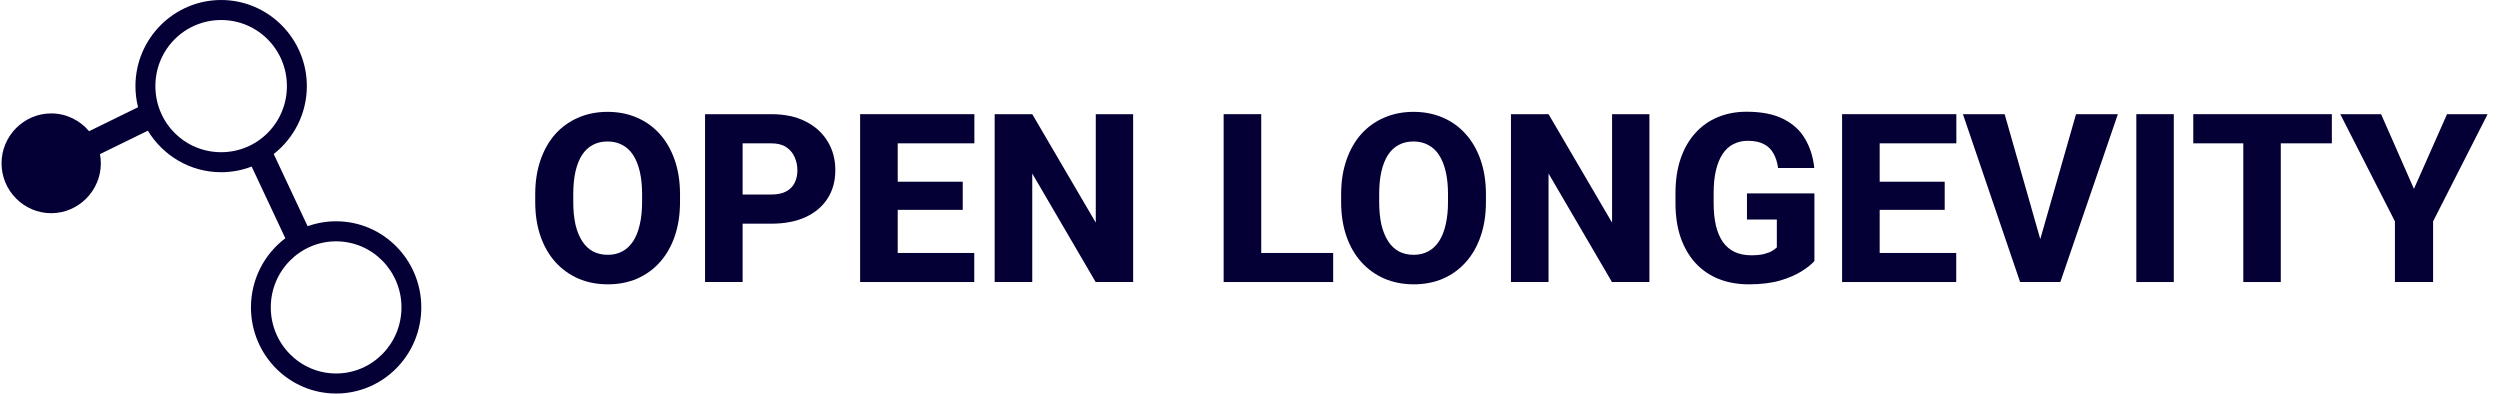 <svg width="216" height="34" viewBox="0 0 216 34" fill="none" xmlns="http://www.w3.org/2000/svg">
<path fill-rule="evenodd" clip-rule="evenodd" d="M19.106 0C15.027 0 11.702 3.342 11.702 7.44C11.702 8.069 11.781 8.679 11.928 9.263L7.697 11.336C6.908 10.398 5.73 9.799 4.422 9.799C2.066 9.799 0.133 11.742 0.133 14.11C0.133 16.478 2.066 18.42 4.422 18.42C6.779 18.42 8.713 16.478 8.713 14.11C8.713 13.839 8.686 13.574 8.638 13.316L12.775 11.29C14.075 13.44 16.428 14.88 19.106 14.88C20.034 14.88 20.922 14.706 21.742 14.39L24.653 20.586C22.851 21.942 21.683 24.113 21.683 26.559C21.683 30.669 24.978 34 29.041 34C33.105 34 36.4 30.669 36.4 26.559C36.4 22.45 33.105 19.119 29.041 19.119C28.178 19.119 27.349 19.27 26.579 19.546L23.648 13.308C25.388 11.945 26.511 9.821 26.511 7.44C26.511 3.342 23.186 0 19.106 0ZM19.106 1.73C22.255 1.73 24.789 4.277 24.789 7.44C24.789 10.604 22.255 13.15 19.106 13.15C15.958 13.15 13.425 10.604 13.425 7.44C13.425 4.277 15.958 1.73 19.106 1.73ZM29.041 32.268C32.159 32.268 34.687 29.712 34.687 26.559C34.687 23.407 32.159 20.851 29.041 20.851C25.923 20.851 23.396 23.407 23.396 26.559C23.396 29.712 25.923 32.268 29.041 32.268Z" fill="#040036"/>
<path d="M208.565 16.318L205.726 9.864H202.2L206.922 19.127V24.367H210.219V19.127L214.93 9.864H211.424L208.565 16.318Z" fill="#040036"/>
<path d="M197.06 12.384V24.367H193.822V12.384H189.499V9.864H201.472V12.384H197.06Z" fill="#040036"/>
<path d="M187.815 24.367V9.864H184.578V24.367H187.815Z" fill="#040036"/>
<path d="M174.537 24.367H178.013L182.984 9.864H179.368L176.28 20.661L173.202 9.864H169.596L174.537 24.367Z" fill="#040036"/>
<path d="M169.018 24.367V21.857H162.404V18.131H168.022V15.701H162.404V12.384H169.028V9.864H159.156V24.367H169.018Z" fill="#040036"/>
<path d="M156.765 16.707V22.554C156.526 22.826 156.161 23.118 155.669 23.43C155.185 23.742 154.564 24.011 153.807 24.237C153.05 24.456 152.146 24.566 151.097 24.566C150.148 24.566 149.284 24.413 148.507 24.108C147.73 23.796 147.063 23.341 146.505 22.743C145.947 22.139 145.516 21.402 145.21 20.532C144.911 19.662 144.762 18.666 144.762 17.543V16.687C144.762 15.565 144.911 14.568 145.21 13.698C145.509 12.829 145.931 12.095 146.475 11.497C147.02 10.893 147.667 10.435 148.418 10.123C149.168 9.81 149.998 9.654 150.908 9.654C152.203 9.654 153.262 9.864 154.086 10.282C154.909 10.694 155.533 11.265 155.958 11.995C156.39 12.726 156.655 13.566 156.755 14.515H153.627C153.561 14.03 153.428 13.612 153.229 13.26C153.036 12.908 152.761 12.639 152.402 12.453C152.044 12.261 151.579 12.165 151.008 12.165C150.549 12.165 150.134 12.261 149.762 12.453C149.397 12.639 149.088 12.921 148.836 13.3C148.584 13.679 148.391 14.15 148.258 14.714C148.126 15.272 148.059 15.923 148.059 16.667V17.543C148.059 18.287 148.126 18.941 148.258 19.506C148.398 20.07 148.6 20.542 148.866 20.92C149.132 21.292 149.467 21.574 149.872 21.767C150.284 21.959 150.762 22.056 151.306 22.056C151.731 22.056 152.09 22.023 152.382 21.956C152.674 21.883 152.913 21.793 153.099 21.687C153.285 21.574 153.425 21.471 153.518 21.378V18.968H150.938V16.707H156.765Z" fill="#040036"/>
<path d="M142.51 24.367V9.864H139.283V19.237L133.794 9.864H130.547V24.367H133.794V14.993L139.273 24.367H142.51Z" fill="#040036"/>
<path fill-rule="evenodd" clip-rule="evenodd" d="M128.385 16.796V17.444C128.385 18.546 128.232 19.536 127.927 20.412C127.628 21.289 127.2 22.036 126.642 22.653C126.091 23.271 125.433 23.746 124.67 24.078C123.913 24.403 123.072 24.566 122.149 24.566C121.226 24.566 120.383 24.403 119.619 24.078C118.856 23.746 118.192 23.271 117.627 22.653C117.069 22.036 116.638 21.289 116.332 20.412C116.027 19.536 115.874 18.546 115.874 17.444V16.796C115.874 15.694 116.027 14.705 116.332 13.828C116.638 12.945 117.066 12.194 117.617 11.577C118.175 10.959 118.836 10.488 119.599 10.162C120.363 9.83 121.206 9.664 122.129 9.664C123.053 9.664 123.896 9.83 124.66 10.162C125.423 10.488 126.081 10.959 126.632 11.577C127.19 12.194 127.621 12.945 127.927 13.828C128.232 14.705 128.385 15.694 128.385 16.796ZM125.108 17.444V16.776C125.108 16.039 125.041 15.389 124.909 14.824C124.776 14.253 124.583 13.775 124.331 13.39C124.079 13.005 123.766 12.716 123.395 12.523C123.023 12.324 122.601 12.224 122.129 12.224C121.638 12.224 121.21 12.324 120.845 12.523C120.479 12.716 120.171 13.005 119.918 13.39C119.672 13.775 119.483 14.253 119.35 14.824C119.224 15.389 119.161 16.039 119.161 16.776V17.444C119.161 18.174 119.224 18.825 119.35 19.396C119.483 19.961 119.676 20.439 119.928 20.831C120.18 21.222 120.489 21.518 120.854 21.717C121.226 21.916 121.658 22.016 122.149 22.016C122.621 22.016 123.039 21.916 123.404 21.717C123.776 21.518 124.088 21.222 124.341 20.831C124.593 20.439 124.782 19.961 124.909 19.396C125.041 18.825 125.108 18.174 125.108 17.444Z" fill="#040036"/>
<path d="M115.186 24.367V21.857H108.97V9.864H105.723V24.367H115.186Z" fill="#040036"/>
<path d="M97.903 9.864V24.367H94.665L89.187 14.993V24.367H85.939V9.864H89.187L94.675 19.237V9.864H97.903Z" fill="#040036"/>
<path d="M84.176 24.367V21.857H77.562V18.131H83.18V15.701H77.562V12.384H84.186V9.864H74.314V24.367H84.176Z" fill="#040036"/>
<path fill-rule="evenodd" clip-rule="evenodd" d="M66.634 19.326H64.163V24.367H60.916V9.864H66.634C67.789 9.864 68.779 10.073 69.602 10.491C70.432 10.909 71.066 11.484 71.505 12.214C71.95 12.938 72.172 13.768 72.172 14.705C72.172 15.641 71.95 16.454 71.505 17.145C71.066 17.836 70.432 18.373 69.602 18.759C68.779 19.137 67.789 19.326 66.634 19.326ZM64.163 12.384V16.806H66.634C67.172 16.806 67.603 16.717 67.929 16.537C68.261 16.358 68.503 16.112 68.656 15.8C68.815 15.482 68.895 15.123 68.895 14.725C68.895 14.313 68.815 13.931 68.656 13.579C68.503 13.22 68.261 12.931 67.929 12.712C67.603 12.493 67.172 12.384 66.634 12.384H64.163Z" fill="#040036"/>
<path fill-rule="evenodd" clip-rule="evenodd" d="M58.754 17.444V16.796C58.754 15.694 58.601 14.705 58.296 13.828C57.99 12.945 57.559 12.194 57.001 11.577C56.45 10.959 55.792 10.488 55.029 10.162C54.265 9.83 53.422 9.664 52.499 9.664C51.575 9.664 50.732 9.83 49.968 10.162C49.205 10.488 48.544 10.959 47.986 11.577C47.435 12.194 47.007 12.945 46.701 13.828C46.396 14.705 46.243 15.694 46.243 16.796V17.444C46.243 18.546 46.396 19.536 46.701 20.412C47.007 21.289 47.438 22.036 47.996 22.653C48.561 23.271 49.225 23.746 49.988 24.078C50.752 24.403 51.595 24.566 52.519 24.566C53.441 24.566 54.282 24.403 55.039 24.078C55.802 23.746 56.46 23.271 57.011 22.653C57.569 22.036 57.997 21.289 58.296 20.412C58.601 19.536 58.754 18.546 58.754 17.444ZM55.477 16.776V17.444C55.477 18.174 55.41 18.825 55.278 19.396C55.151 19.961 54.962 20.439 54.71 20.831C54.458 21.222 54.145 21.518 53.774 21.717C53.408 21.916 52.99 22.016 52.519 22.016C52.027 22.016 51.595 21.916 51.224 21.717C50.858 21.518 50.55 21.222 50.297 20.831C50.045 20.439 49.852 19.961 49.719 19.396C49.593 18.825 49.53 18.174 49.53 17.444V16.776C49.53 16.039 49.593 15.389 49.719 14.824C49.852 14.253 50.041 13.775 50.287 13.39C50.54 13.005 50.848 12.716 51.214 12.523C51.579 12.324 52.007 12.224 52.499 12.224C52.97 12.224 53.392 12.324 53.764 12.523C54.136 12.716 54.448 13.005 54.7 13.39C54.952 13.775 55.145 14.253 55.278 14.824C55.41 15.389 55.477 16.039 55.477 16.776Z" fill="#040036"/>
</svg>
